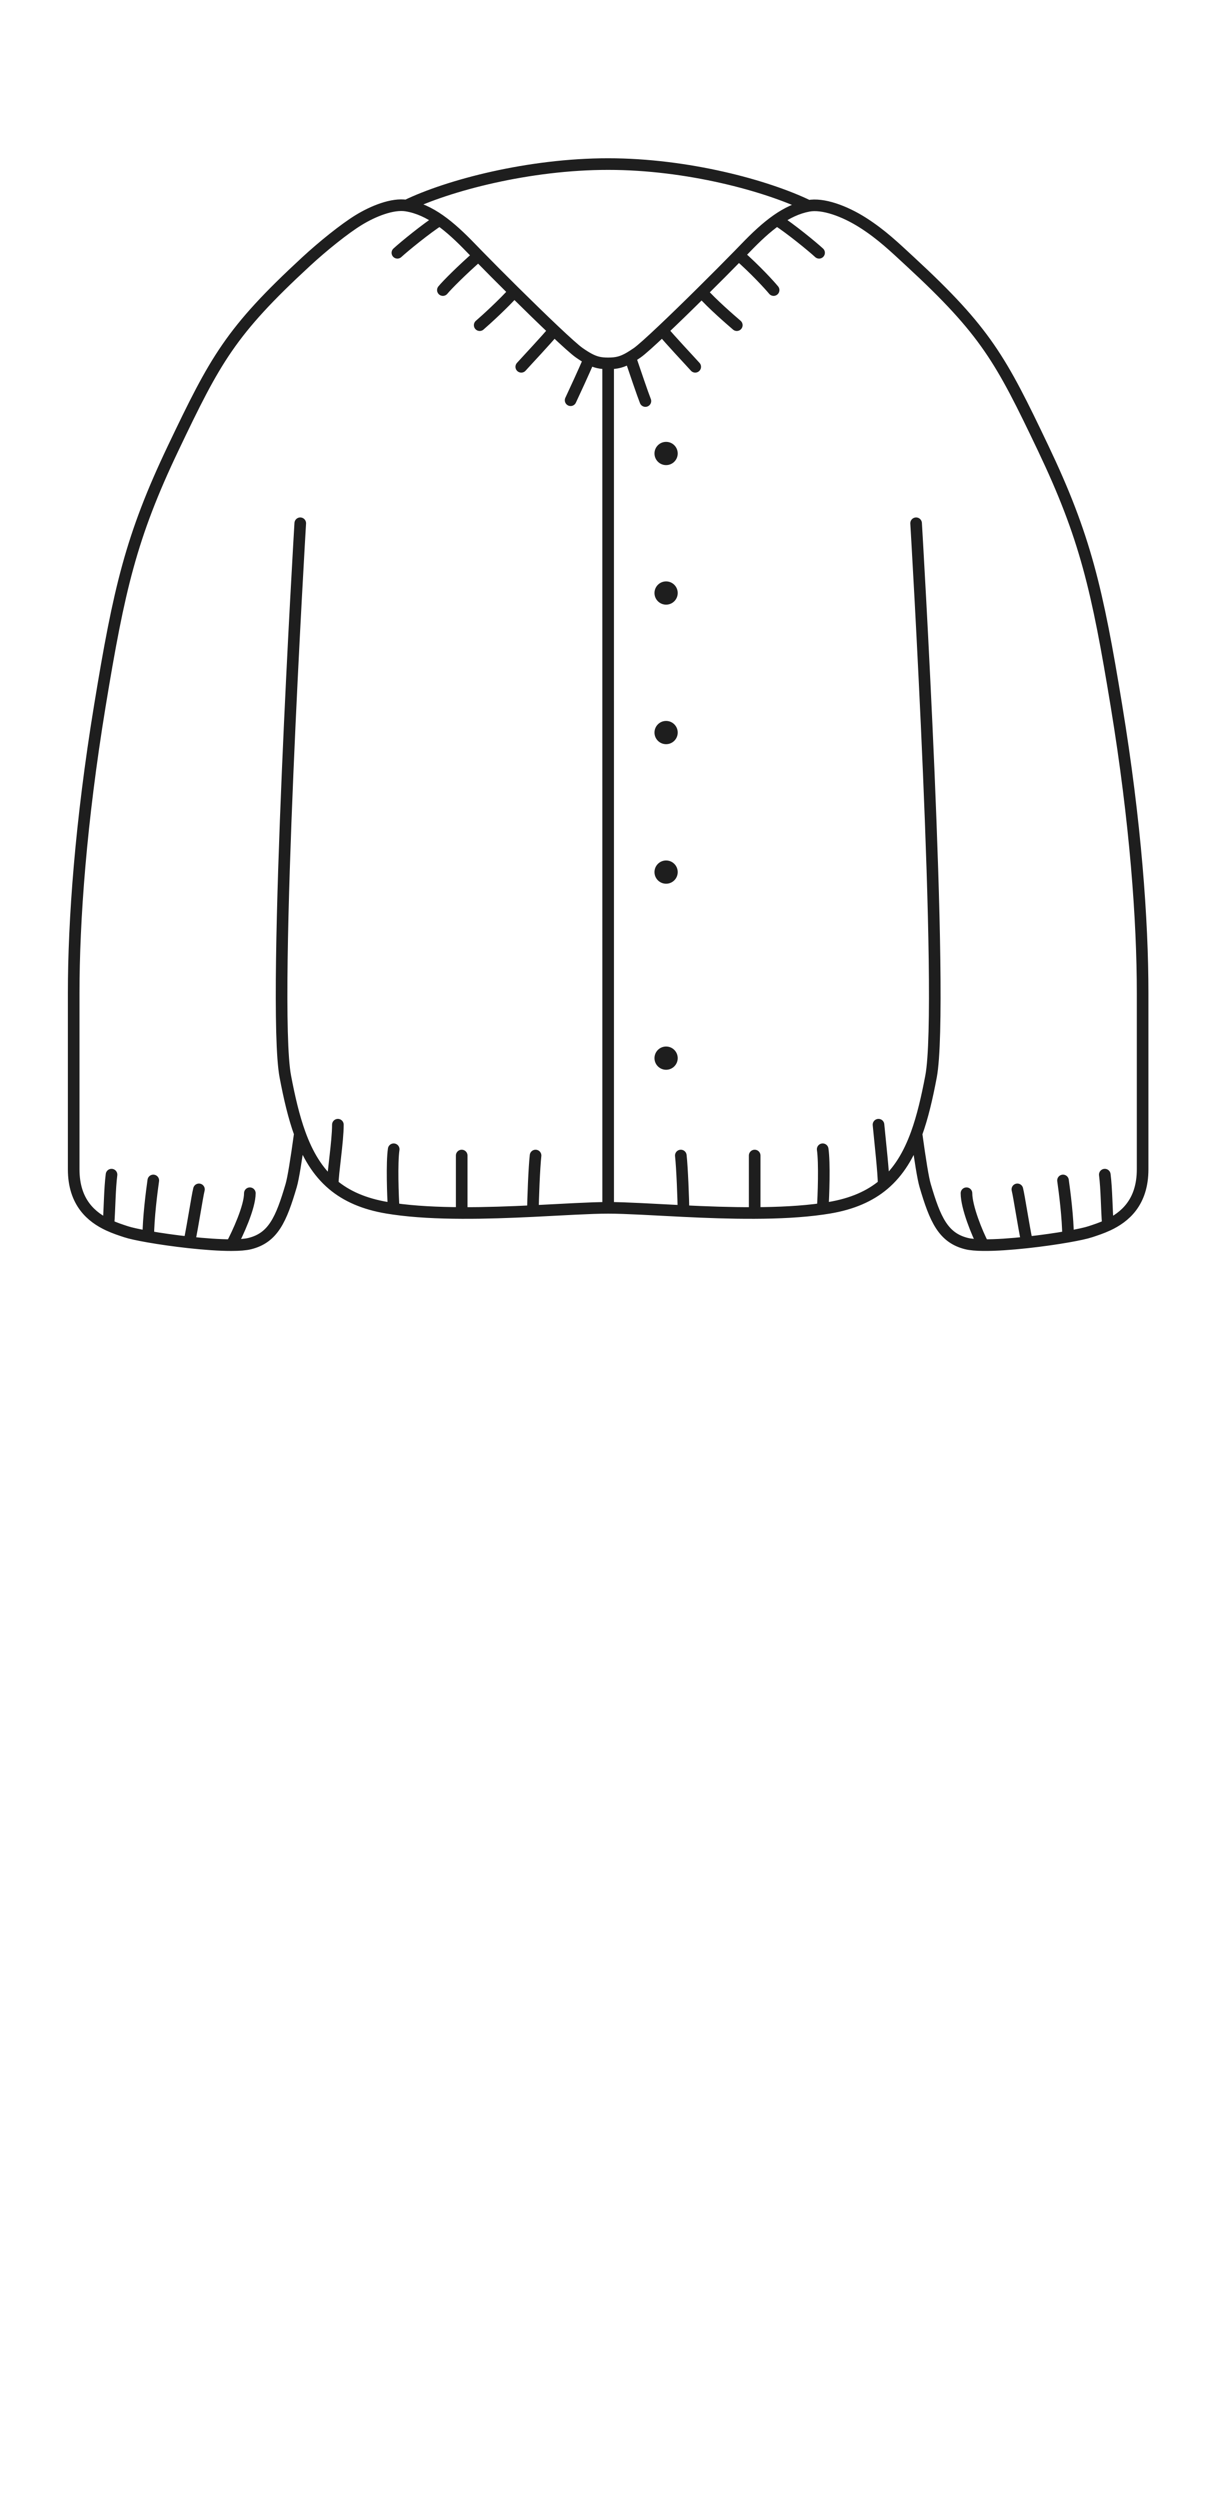 <svg width="63" height="129" viewBox="0 0 63 129" fill="none" xmlns="http://www.w3.org/2000/svg">
<path d="M15.505 27C15.505 27 14.022 51.791 14.734 55.547C14.943 56.648 15.172 57.634 15.484 58.493M17.181 61.123C17.181 60.523 17.448 58.922 17.448 58.034M17.181 61.123C17.885 61.716 18.796 62.123 20.005 62.324C20.112 62.342 20.22 62.359 20.33 62.374M17.181 61.123C16.403 60.466 15.878 59.581 15.484 58.493M20.33 62.374C20.287 61.712 20.226 60.003 20.33 59.301M20.33 62.374C21.401 62.528 22.61 62.585 23.842 62.59M23.842 62.59V59.625M23.842 62.59C25.084 62.596 26.35 62.547 27.52 62.491M27.52 62.491C27.52 61.918 27.588 60.218 27.656 59.625M27.52 62.491C29.081 62.415 30.47 62.324 31.405 62.324M47.307 27C47.307 27 48.79 51.791 48.078 55.547C47.869 56.651 47.639 57.639 47.327 58.499M45.631 61.123C45.631 60.523 45.45 58.938 45.365 58.034M45.631 61.123C44.927 61.716 44.016 62.123 42.808 62.324C42.701 62.342 42.593 62.359 42.483 62.374M45.631 61.123C46.408 60.468 46.932 59.585 47.327 58.499M42.483 62.374C42.526 61.712 42.586 60.003 42.483 59.301M42.483 62.374C41.412 62.528 40.203 62.585 38.971 62.59M38.971 62.59V59.625M38.971 62.59C37.728 62.596 36.462 62.548 35.293 62.491M35.293 62.491C35.293 61.918 35.225 60.218 35.157 59.625M35.293 62.491C33.731 62.415 32.34 62.324 31.405 62.324M31.405 62.324L31.404 18.75M31.404 18.75C31.84 18.75 32.125 18.686 32.542 18.439M31.404 18.75C31.024 18.75 30.769 18.701 30.431 18.525M5.599 63.216C5.665 62.343 5.663 61.363 5.759 60.611M5.599 63.216C5.931 63.371 6.252 63.473 6.504 63.556C6.721 63.629 7.135 63.719 7.657 63.811M5.599 63.216C4.74 62.815 3.805 62.057 3.805 60.337C3.805 57.951 3.804 54.982 3.805 51.237C3.806 47.492 4.168 42.439 5.157 36.416C6.147 30.393 6.767 27.686 8.945 23.12C11.123 18.553 11.905 17.1 15.806 13.5C16.656 12.715 17.777 11.809 18.526 11.351C19.275 10.893 20.272 10.492 20.988 10.608M7.657 63.811C7.657 62.864 7.836 61.471 7.916 60.911M7.657 63.811C8.265 63.918 9.02 64.026 9.774 64.108M9.774 64.108C9.981 63.106 10.178 61.759 10.274 61.371M9.774 64.108C10.554 64.193 11.334 64.25 11.954 64.249M11.954 64.249C12.274 63.65 12.902 62.29 12.902 61.57M11.954 64.249C12.349 64.248 12.679 64.224 12.902 64.168C14.102 63.868 14.519 62.932 15.037 61.169C15.143 60.806 15.292 59.882 15.484 58.493M57.211 63.216C57.144 62.343 57.147 61.363 57.051 60.611M57.211 63.216C56.878 63.371 56.557 63.473 56.306 63.556C56.089 63.629 55.674 63.719 55.153 63.811M57.211 63.216C58.07 62.815 59.004 62.057 59.004 60.337C59.004 57.951 59.005 54.982 59.004 51.237C59.004 47.492 58.642 42.439 57.652 36.416C56.663 30.393 56.042 27.686 53.865 23.12C51.687 18.553 50.904 17.1 47.004 13.5C46.196 12.754 45.524 12.105 44.56 11.491C43.596 10.878 42.485 10.483 41.746 10.623M55.153 63.811C55.153 62.864 54.973 61.471 54.893 60.911M55.153 63.811C54.544 63.918 53.79 64.026 53.035 64.108M53.035 64.108C52.829 63.106 52.632 61.759 52.536 61.371M53.035 64.108C52.222 64.196 51.41 64.255 50.778 64.248M50.778 64.248C50.459 63.649 49.908 62.29 49.908 61.57M50.778 64.248C50.417 64.245 50.116 64.22 49.908 64.168C48.708 63.868 48.291 62.932 47.773 61.169C47.666 60.807 47.518 59.885 47.327 58.499M20.521 13.044C20.887 12.709 22.002 11.799 22.699 11.351M22.699 11.351C22.161 10.975 21.599 10.707 20.988 10.608M22.699 11.351C23.254 11.739 23.784 12.241 24.317 12.793C24.438 12.918 24.567 13.051 24.704 13.191M22.87 14.968C23.078 14.714 23.845 13.942 24.704 13.191M24.704 13.191C25.245 13.744 25.896 14.399 26.555 15.051M24.771 16.779C25.091 16.504 26.018 15.659 26.555 15.051M26.555 15.051C27.279 15.767 28.011 16.479 28.614 17.049M26.918 18.927C27.261 18.546 28.185 17.568 28.614 17.049M28.614 17.049C29.223 17.624 29.701 18.055 29.908 18.199C30.109 18.339 30.278 18.445 30.431 18.525M29.466 20.652C29.711 20.13 30.105 19.276 30.431 18.525M42.297 13.044C41.932 12.709 40.818 11.798 40.12 11.35M40.12 11.35C40.634 10.992 41.169 10.732 41.746 10.623M40.12 11.35C39.565 11.738 39.035 12.24 38.502 12.793C38.39 12.908 38.271 13.03 38.147 13.158M39.949 14.968C39.74 14.714 39.005 13.909 38.147 13.158M38.147 13.158C37.593 13.725 36.919 14.402 36.239 15.074M38.048 16.779C37.727 16.504 36.776 15.683 36.239 15.074M36.239 15.074C35.524 15.783 34.801 16.485 34.204 17.049M35.901 18.927C35.558 18.546 34.633 17.568 34.204 17.049M34.204 17.049C33.595 17.624 33.117 18.055 32.911 18.199C32.775 18.293 32.654 18.372 32.542 18.439M33.328 20.694C33.187 20.342 32.81 19.228 32.542 18.439M20.988 10.608C23.147 9.562 27.312 8.466 31.404 8.466C35.497 8.466 39.588 9.577 41.746 10.623" stroke="#1E1E1E" stroke-width="0.6" stroke-linecap="round"/>
<path d="M34.997 54.6C34.997 54.268 34.728 54 34.397 54C34.066 54 33.797 54.268 33.797 54.6C33.797 54.931 34.066 55.2 34.397 55.2C34.728 55.2 34.997 54.931 34.997 54.6Z" fill="#1E1E1E"/>
<path d="M34.997 45C34.997 44.668 34.728 44.4 34.397 44.4C34.066 44.4 33.797 44.668 33.797 45C33.797 45.331 34.066 45.6 34.397 45.6C34.728 45.6 34.997 45.331 34.997 45Z" fill="#1E1E1E"/>
<path d="M34.997 37.8C34.997 37.468 34.728 37.2 34.397 37.2C34.066 37.2 33.797 37.468 33.797 37.8C33.797 38.131 34.066 38.4 34.397 38.4C34.728 38.4 34.997 38.131 34.997 37.8Z" fill="#1E1E1E"/>
<path d="M34.997 30.6C34.997 30.268 34.728 30 34.397 30C34.066 30 33.797 30.268 33.797 30.6C33.797 30.931 34.066 31.2 34.397 31.2C34.728 31.2 34.997 30.931 34.997 30.6Z" fill="#1E1E1E"/>
<path d="M34.997 23.4C34.997 23.068 34.728 22.8 34.397 22.8C34.066 22.8 33.797 23.068 33.797 23.4C33.797 23.731 34.066 24 34.397 24C34.728 24 34.997 23.731 34.997 23.4Z" fill="#1E1E1E"/>
</svg>
